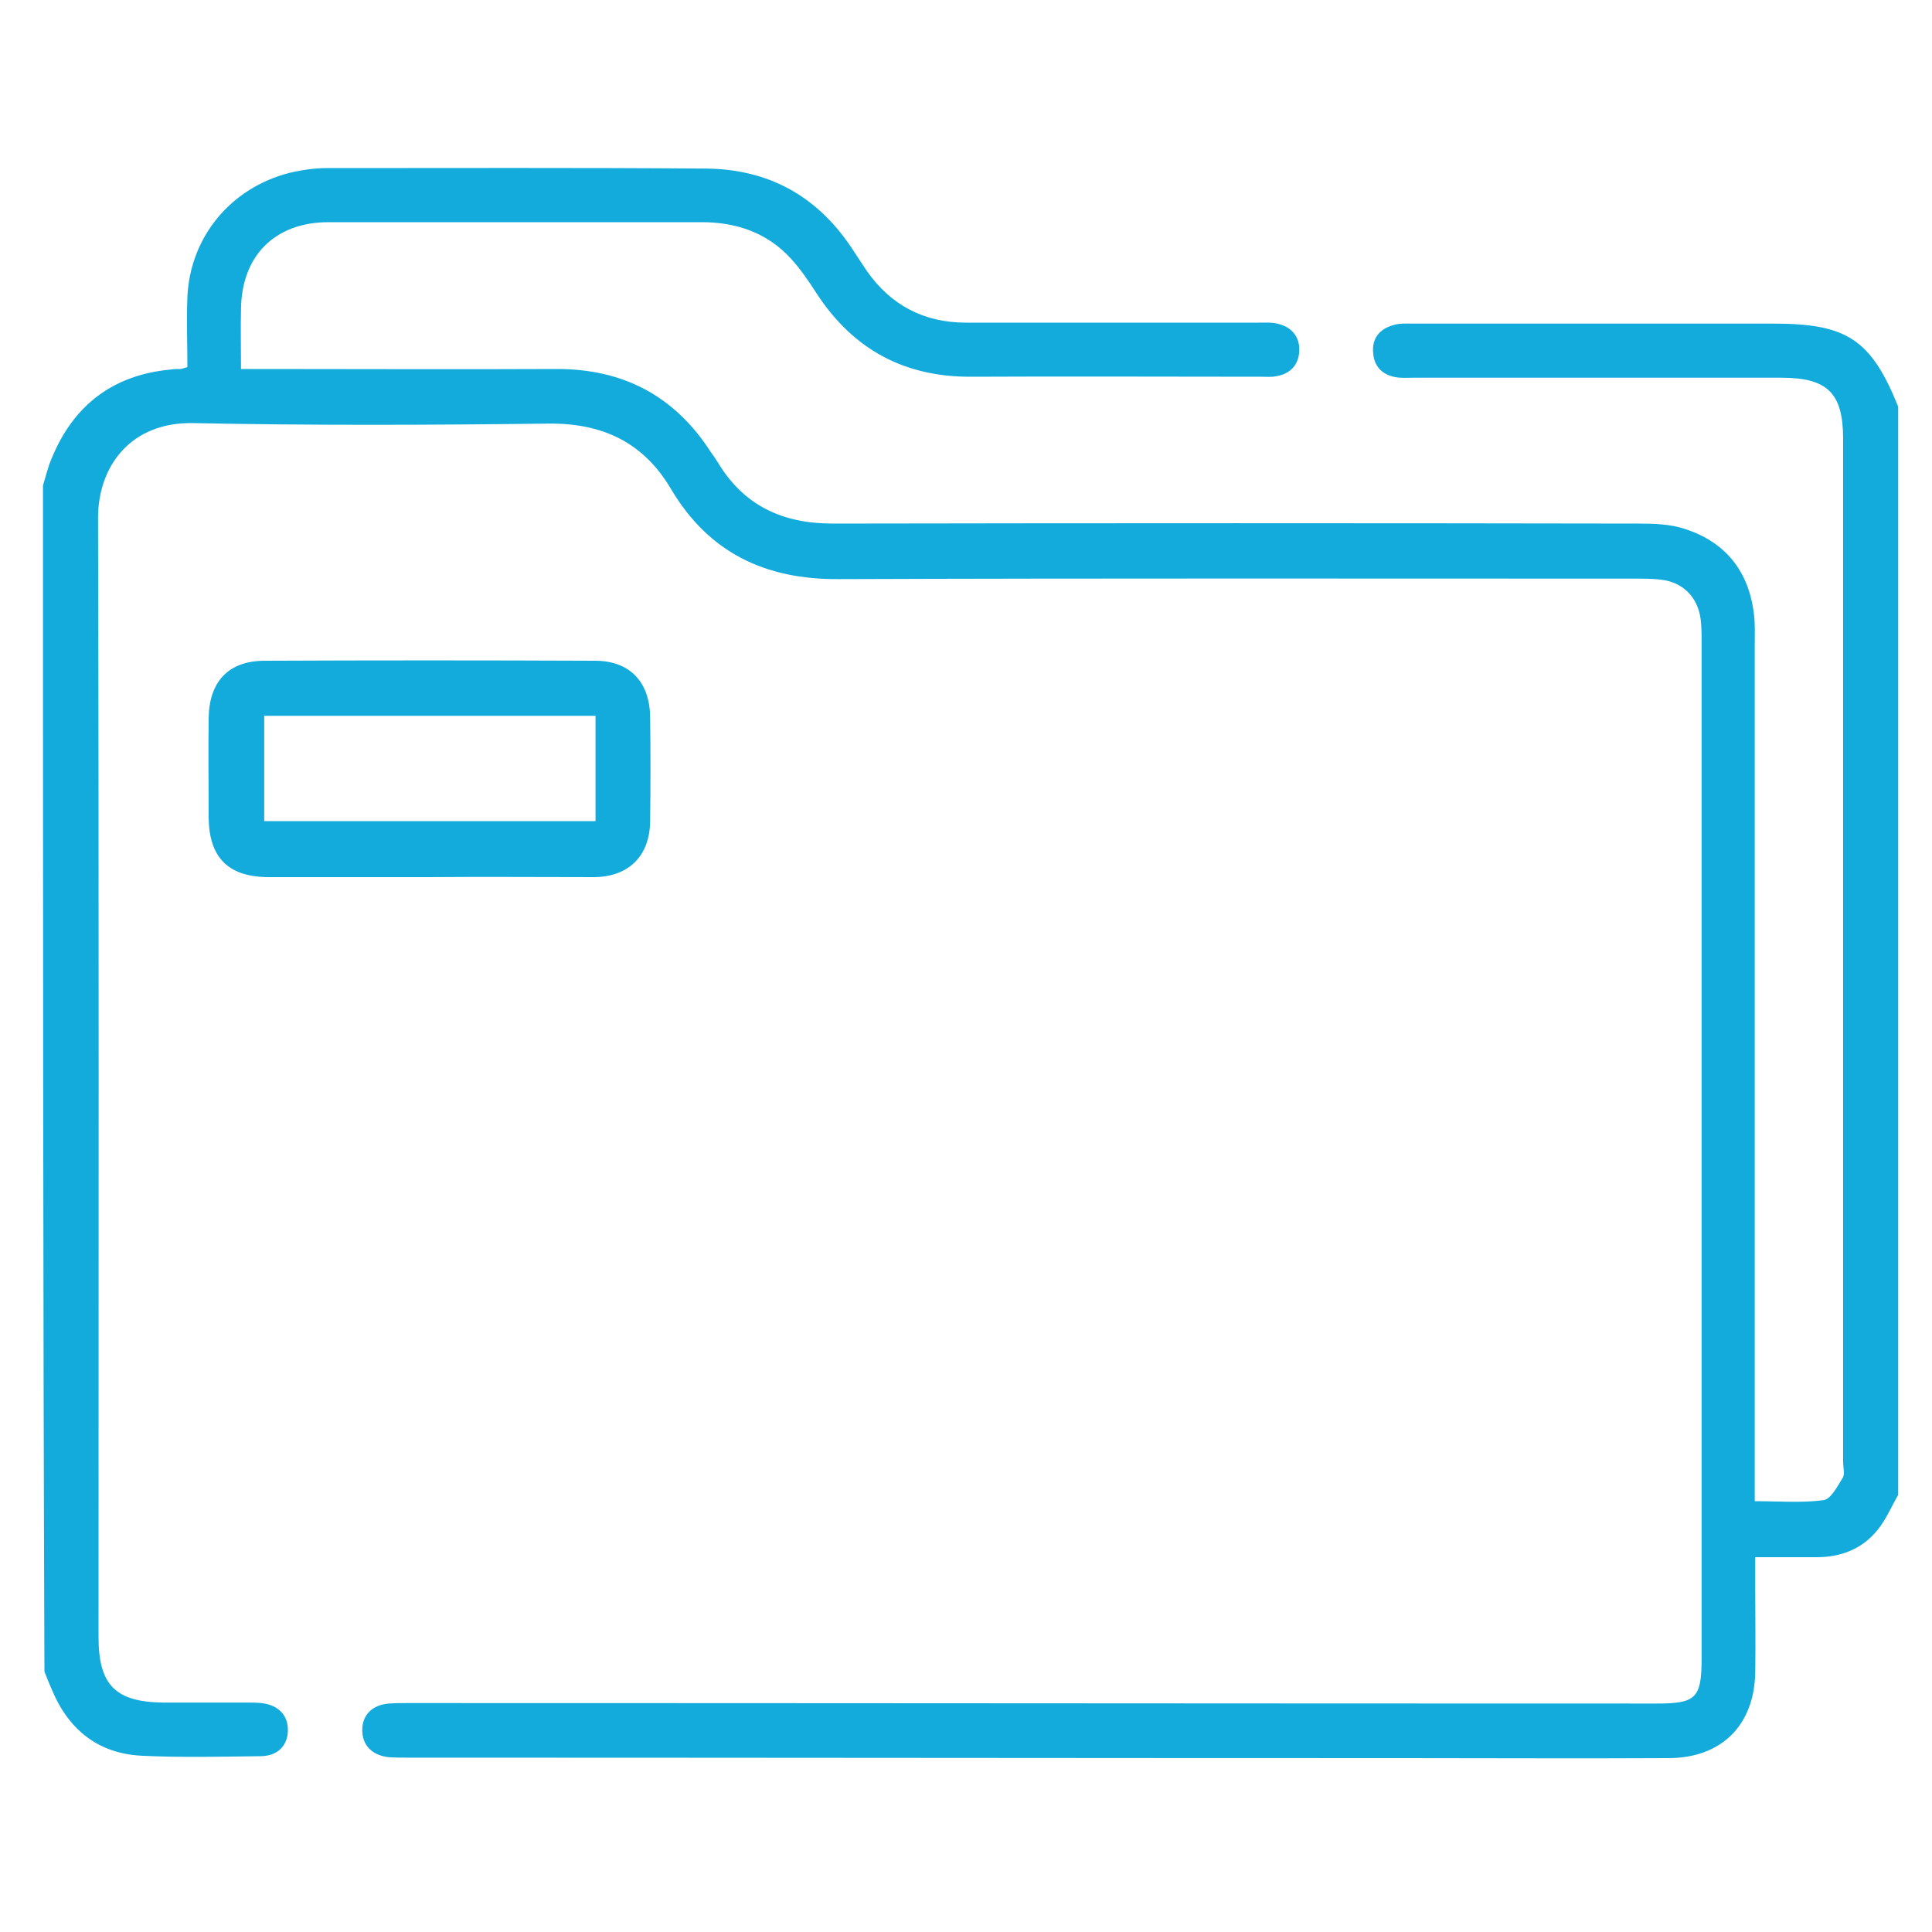 <?xml version="1.0" encoding="utf-8"?>
<!-- Generator: Adobe Illustrator 26.0.1, SVG Export Plug-In . SVG Version: 6.00 Build 0)  -->
<svg version="1.1" id="Слой_1" xmlns="http://www.w3.org/2000/svg" xmlns:xlink="http://www.w3.org/1999/xlink" x="0px" y="0px"
	 viewBox="0 0 400 400" style="enable-background:new 0 0 400 400;" xml:space="preserve">
<g>
	<path style="fill:#12abdb;" d="M8.9,100.5c0.6-1.9,1-3.8,1.8-5.6c4.5-11,12.7-17.3,24.7-18.4c0.6-0.1,1.2-0.1,1.9-0.1
		c0.2,0,0.5-0.1,1.5-0.4c0-4.7-0.2-9.6,0-14.6c0.6-12.4,9-22.5,21.1-25.6c2.5-0.6,5.2-1,7.8-1c26.1,0,52.2-0.1,78.4,0.1
		c12.8,0.1,22.8,5.5,30,16.1c1.1,1.7,2.2,3.3,3.3,5c5,7.2,11.9,10.8,20.6,10.8c20.2,0,40.5,0,60.7,0c1.4,0,2.8-0.1,4.1,0.3
		c2.7,0.7,4.3,2.7,4.2,5.5c-0.1,2.9-1.8,4.8-4.8,5.3c-1,0.2-2,0.1-3,0.1c-20,0-40-0.1-60,0c-13.9,0.1-24.5-5.6-32.1-17.2
		c-1.6-2.5-3.3-5-5.3-7.2c-4.9-5.4-11.3-7.6-18.5-7.6C119.5,46,93.8,46,68,46C56.9,46,50,53,49.9,64c-0.1,4,0,7.9,0,12.4
		c1.7,0,3,0,4.4,0c20.2,0,40.5,0.1,60.7,0c13.9-0.1,24.6,5.5,32.1,17.1c0.5,0.7,1,1.4,1.5,2.2c5.4,9,13.4,12.7,23.8,12.7
		c55.6-0.1,111.2-0.1,166.8,0c3.2,0,6.6,0.1,9.6,1.1c8.4,2.7,13.2,8.7,14.3,17.4c0.3,2.1,0.2,4.2,0.2,6.4c0,57.3,0,114.5,0,171.8
		c0,1.7,0,3.5,0,5.7c4.9,0,9.6,0.4,14.2-0.2c1.6-0.2,2.9-2.9,4-4.6c0.5-0.8,0.1-2.2,0.1-3.3c0-70.6,0-141.2,0-211.8
		c0-9.5-3.2-12.7-12.8-12.7c-25.4,0-50.7,0-76.1,0c-1.2,0-2.5,0.1-3.7-0.1c-2.8-0.5-4.5-2.2-4.7-5c-0.3-3,1.3-5,4.2-5.8
		c1.3-0.4,2.7-0.3,4.1-0.3c24.9,0,49.7,0,74.6,0c15.2,0,20.2,3.3,25.8,17.2c0,75.1,0,150.2,0,225.3c-1.4,2.4-2.5,5.1-4.3,7.3
		c-3.2,3.9-7.5,5.6-12.6,5.6c-4.1,0-8.2,0-12.7,0c0,2.5,0,4.6,0,6.7c0,5.7,0.1,11.5,0,17.2c-0.2,10.9-7,17.7-18,17.7
		c-18.2,0.1-36.5,0-54.7,0c-68.7,0-137.5-0.1-206.2-0.1c-1.4,0-2.8,0-4.1-0.1c-3.4-0.4-5.4-2.5-5.4-5.6c0-3.1,2-5.2,5.5-5.5
		c1.4-0.1,2.7-0.1,4.1-0.1c86.1,0,172.2,0.1,258.4,0.1c8.1,0,9.3-1.1,9.3-9.3c0-70.1,0-140.2,0-210.3c0-1.6,0-3.3-0.2-4.9
		c-0.6-4.6-3.7-7.7-8.3-8.2c-1.7-0.2-3.5-0.2-5.2-0.2c-55,0-110-0.1-165,0.1c-15.2,0.1-26.9-5.5-34.7-18.7
		c-5.7-9.6-14.1-13.6-25.3-13.5c-24.5,0.3-49,0.4-73.5-0.1c-13.1-0.3-19.8,9-19.8,19.6c0.2,77.2,0.1,154.4,0.1,231.7
		c0,10,3.5,13.5,13.5,13.6c5.7,0,11.5,0,17.2,0c1,0,2,0,3,0.1c3.6,0.4,5.6,2.6,5.5,5.8c-0.1,3.1-2.2,5.2-5.7,5.2
		c-8.2,0.1-16.5,0.3-24.7-0.1c-9.1-0.5-15.2-5.6-18.6-14c-0.5-1.1-0.9-2.2-1.4-3.4C8.9,264.2,8.9,182.3,8.9,100.5z"/>
	<path style="fill:#12abdb;" d="M88.7,181.6c-11,0-22,0-33,0c-8.4,0-12.4-4-12.5-12.3c0-6.9-0.1-13.7,0-20.6
		c0.1-7.5,4-11.8,11.4-11.9c22.9-0.1,45.7-0.1,68.6,0c7.2,0,11.3,4.4,11.4,11.6c0.1,7.2,0.1,14.5,0,21.7
		c-0.1,7.1-4.4,11.4-11.5,11.5C111.7,181.6,100.2,181.5,88.7,181.6z M123.3,148.2c-23.1,0-45.8,0-68.6,0c0,7.4,0,14.6,0,21.8
		c23,0,45.7,0,68.6,0C123.3,162.6,123.3,155.6,123.3,148.2z"/>
</g>
</svg>
